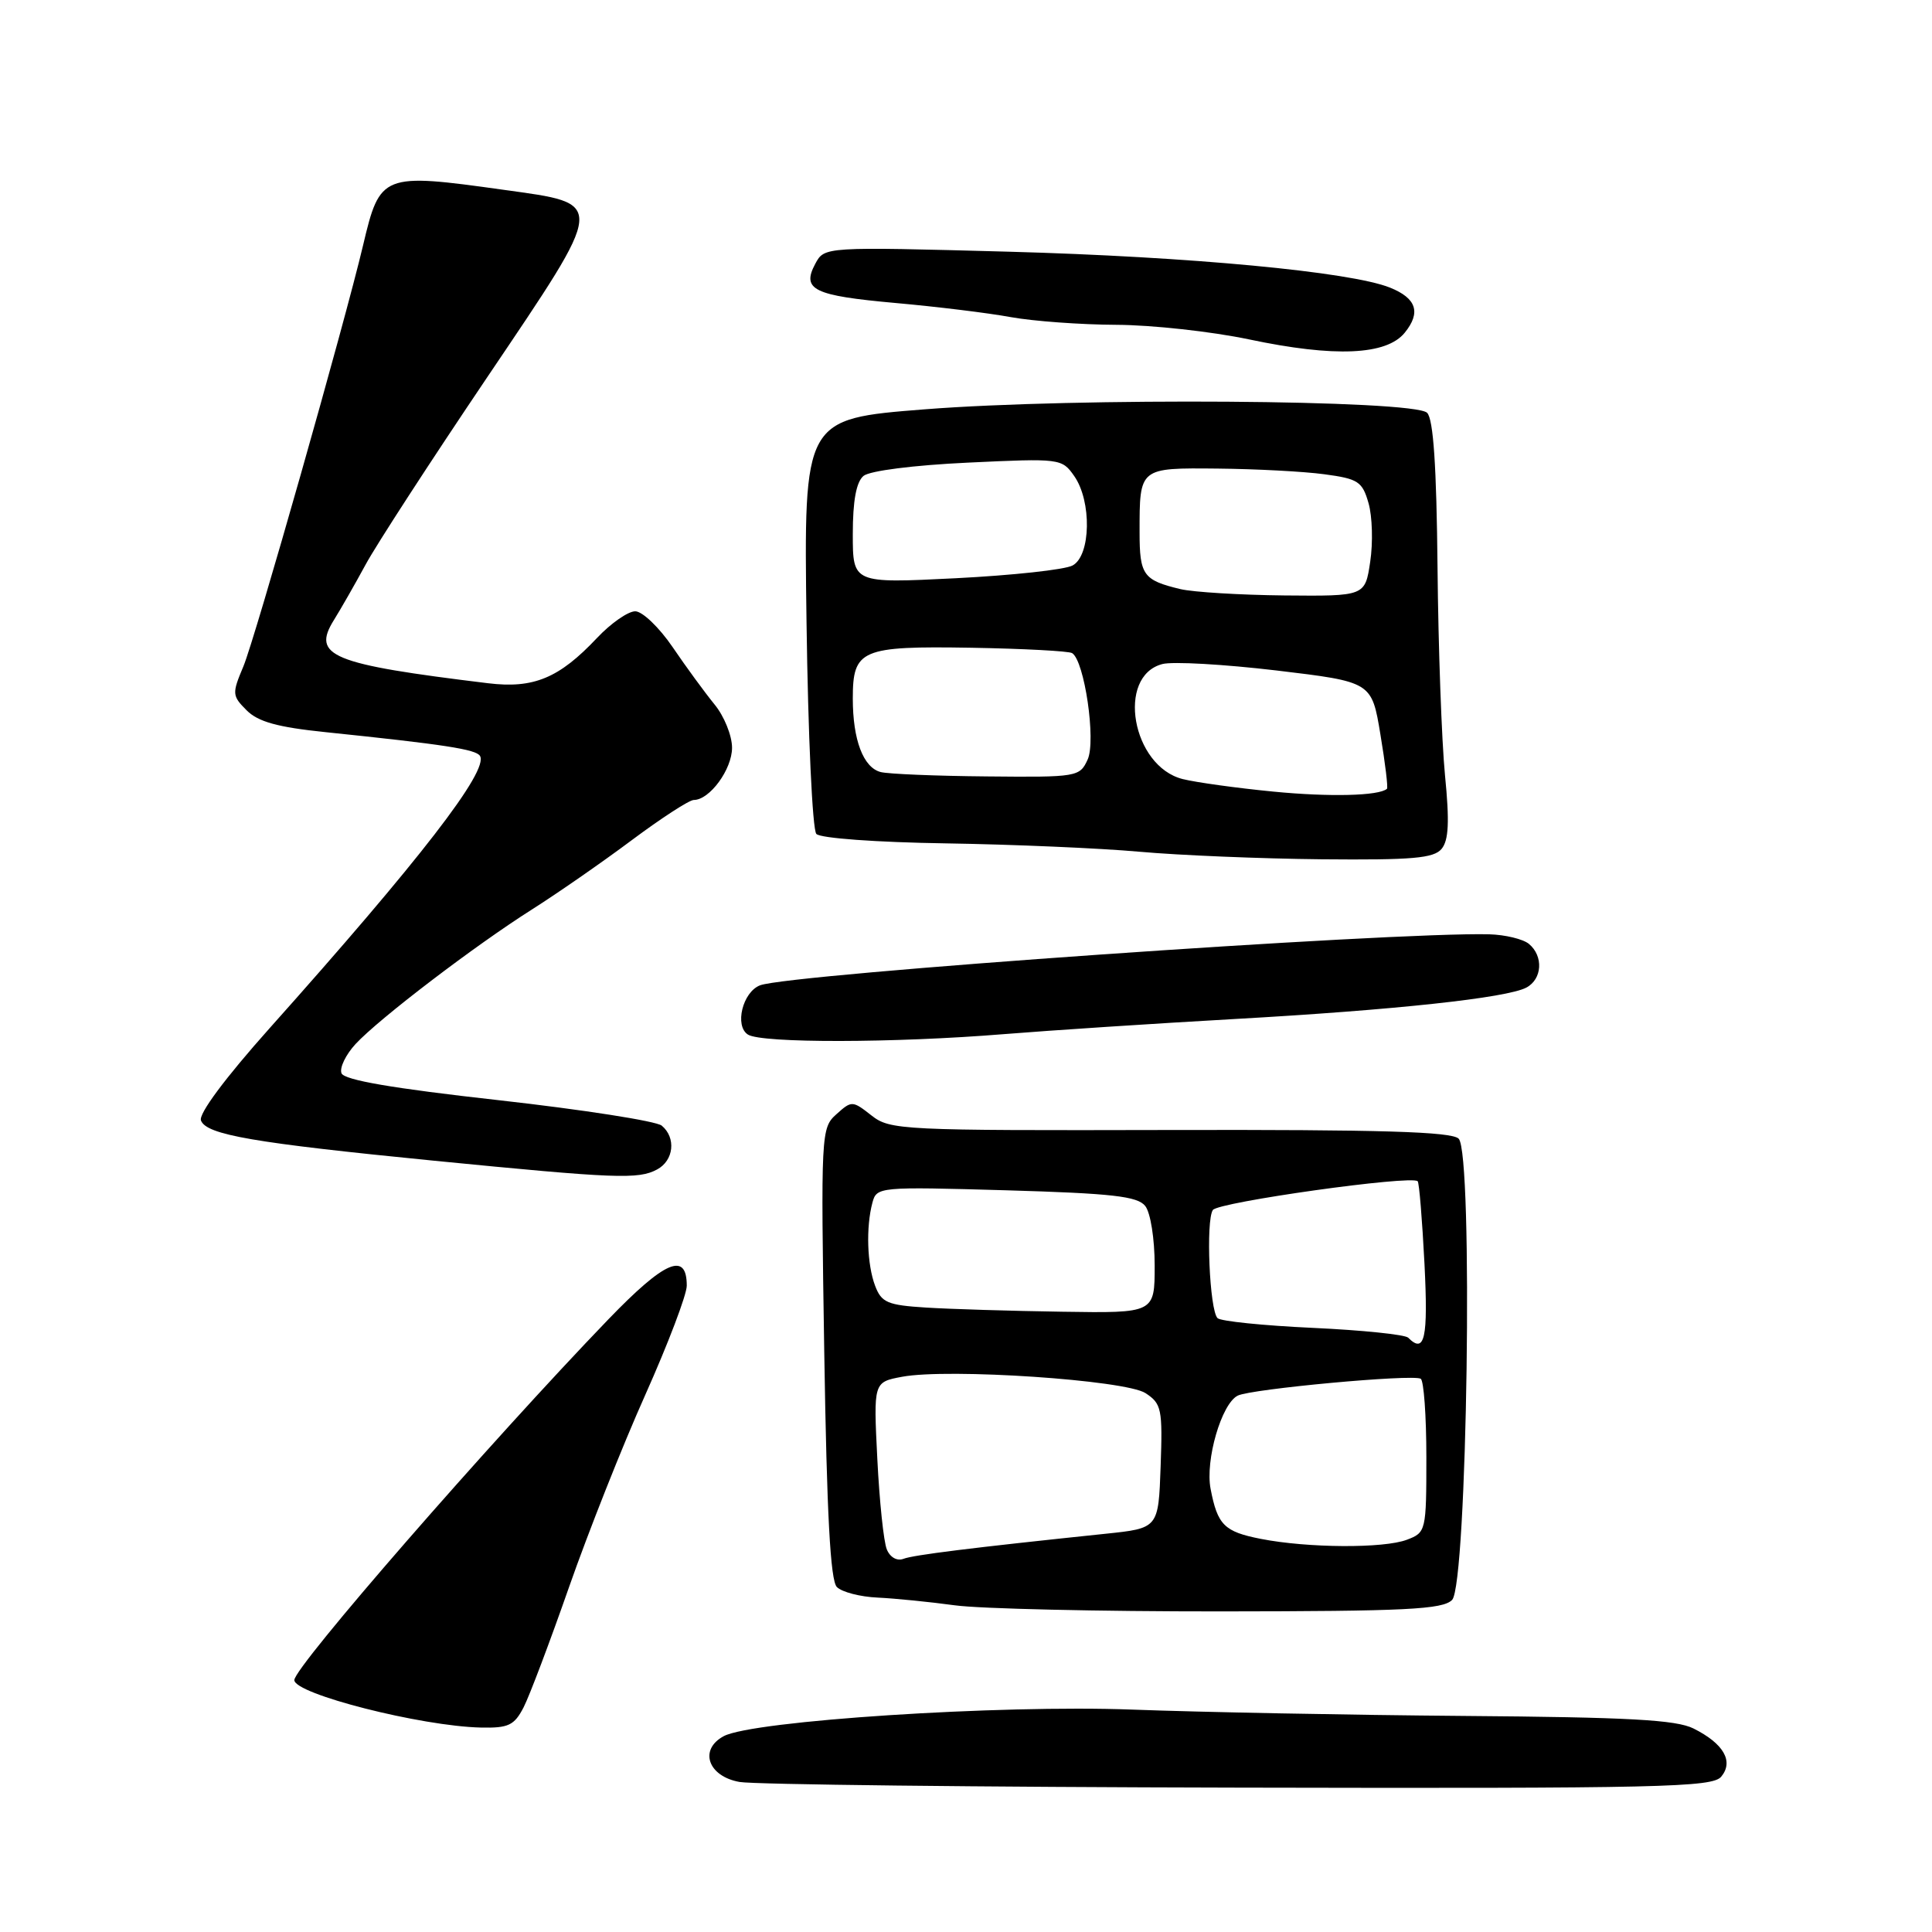 <?xml version="1.0" encoding="UTF-8" standalone="no"?>
<!DOCTYPE svg PUBLIC "-//W3C//DTD SVG 1.1//EN" "http://www.w3.org/Graphics/SVG/1.1/DTD/svg11.dtd" >
<svg xmlns="http://www.w3.org/2000/svg" xmlns:xlink="http://www.w3.org/1999/xlink" version="1.1" viewBox="0 0 256 256">
 <g >
 <path fill="currentColor"
d=" M 228.07 235.42 C 229.75 233.39 228.40 231.04 224.41 229.04 C 222.10 227.88 215.79 227.54 194.00 227.37 C 178.88 227.25 159.07 226.87 150.00 226.53 C 132.44 225.87 99.73 228.00 95.90 230.05 C 92.58 231.83 93.81 235.38 98.00 236.12 C 99.92 236.46 129.68 236.80 164.13 236.87 C 220.15 236.99 226.89 236.83 228.07 235.42 Z  M 69.37 226.25 C 70.15 224.74 72.86 217.56 75.40 210.30 C 77.94 203.04 82.48 191.57 85.51 184.81 C 88.53 178.05 91.00 171.55 91.00 170.36 C 91.00 165.81 88.11 167.05 80.64 174.79 C 64.85 191.18 39.00 220.86 39.00 222.62 C 39.00 224.46 55.79 228.73 63.72 228.91 C 67.37 228.99 68.14 228.62 69.37 226.25 Z  M 192.41 212.00 C 194.42 209.97 195.23 152.83 193.28 150.88 C 192.35 149.95 182.98 149.67 155.04 149.73 C 119.37 149.81 117.94 149.74 115.47 147.80 C 112.96 145.83 112.85 145.82 110.83 147.64 C 108.79 149.46 108.76 150.10 109.22 179.29 C 109.56 200.67 110.03 209.43 110.89 210.29 C 111.56 210.96 113.99 211.59 116.30 211.69 C 118.61 211.80 123.20 212.26 126.50 212.71 C 129.80 213.17 145.65 213.53 161.71 213.52 C 186.34 213.50 191.16 213.26 192.41 212.00 Z  M 87.07 154.96 C 89.29 153.77 89.61 150.75 87.68 149.15 C 86.95 148.55 77.22 147.03 66.06 145.78 C 51.97 144.21 45.60 143.11 45.25 142.21 C 44.97 141.49 45.82 139.74 47.12 138.33 C 50.24 134.97 62.93 125.29 70.50 120.50 C 73.80 118.41 79.73 114.30 83.68 111.35 C 87.62 108.41 91.33 106.00 91.93 106.00 C 94.03 106.00 97.00 101.95 97.00 99.08 C 97.00 97.47 95.95 94.88 94.67 93.33 C 93.40 91.77 90.90 88.36 89.13 85.75 C 87.35 83.14 85.12 81.00 84.17 81.00 C 83.22 81.00 80.94 82.59 79.11 84.53 C 74.08 89.87 70.70 91.27 64.65 90.53 C 43.86 88.00 41.27 86.93 44.25 82.15 C 45.16 80.69 47.04 77.40 48.43 74.84 C 49.81 72.27 57.07 61.09 64.55 50.00 C 80.48 26.37 80.42 27.06 66.73 25.15 C 50.64 22.90 50.35 23.02 48.11 32.50 C 45.68 42.79 33.79 84.64 32.25 88.30 C 30.73 91.91 30.75 92.19 32.68 94.12 C 34.19 95.64 36.79 96.36 43.10 97.01 C 58.93 98.65 63.06 99.29 63.60 100.16 C 64.80 102.10 55.63 113.96 35.70 136.27 C 29.84 142.84 26.29 147.60 26.63 148.47 C 27.35 150.37 33.61 151.44 57.50 153.80 C 81.70 156.18 84.59 156.29 87.07 154.96 Z  M 133.00 137.03 C 139.32 136.52 153.05 135.62 163.50 135.03 C 184.87 133.83 199.65 132.23 202.25 130.86 C 204.36 129.74 204.54 126.69 202.59 125.07 C 201.81 124.43 199.45 123.86 197.34 123.80 C 184.50 123.47 104.62 129.06 100.71 130.56 C 98.40 131.45 97.30 135.94 99.11 137.09 C 100.93 138.24 118.51 138.21 133.00 137.03 Z  M 191.02 112.48 C 191.96 111.34 192.08 108.89 191.47 102.73 C 191.03 98.20 190.58 85.81 190.48 75.20 C 190.35 61.77 189.93 55.53 189.10 54.70 C 187.38 52.97 142.54 52.66 122.50 54.24 C 106.50 55.50 106.50 55.50 106.87 82.50 C 107.07 97.35 107.65 109.95 108.17 110.50 C 108.69 111.07 116.14 111.61 125.30 111.75 C 134.21 111.89 145.78 112.39 151.00 112.86 C 156.22 113.33 167.08 113.78 175.13 113.86 C 187.13 113.97 189.98 113.73 191.02 112.48 Z  M 186.14 44.08 C 188.31 41.40 187.69 39.52 184.18 38.11 C 178.94 36.01 157.69 34.01 133.64 33.35 C 109.24 32.69 109.24 32.69 108.03 34.95 C 106.19 38.39 107.78 39.17 118.68 40.15 C 124.08 40.63 130.95 41.47 133.93 42.02 C 136.92 42.56 143.22 43.02 147.93 43.04 C 152.65 43.06 160.55 43.93 165.50 44.97 C 176.86 47.37 183.72 47.07 186.14 44.08 Z  M 117.51 205.31 C 117.09 204.31 116.53 198.92 116.25 193.32 C 115.74 183.14 115.74 183.14 119.53 182.43 C 125.66 181.28 149.13 182.86 151.79 184.60 C 153.91 185.99 154.06 186.69 153.79 194.30 C 153.50 202.50 153.50 202.50 146.50 203.23 C 128.59 205.10 121.07 206.04 119.72 206.55 C 118.87 206.88 117.94 206.36 117.51 205.31 Z  M 167.07 203.91 C 162.22 202.96 161.33 202.08 160.41 197.28 C 159.68 193.49 161.85 186.01 164.00 184.93 C 165.77 184.04 187.16 182.06 188.25 182.69 C 188.66 182.92 189.00 187.60 189.00 193.08 C 189.00 202.86 188.95 203.07 186.43 204.02 C 183.38 205.19 173.27 205.13 167.07 203.91 Z  M 186.59 177.25 C 186.18 176.84 180.49 176.25 173.95 175.95 C 167.42 175.65 161.74 175.07 161.33 174.66 C 160.27 173.60 159.76 161.73 160.71 160.33 C 161.44 159.28 187.01 155.69 187.85 156.52 C 188.05 156.72 188.45 161.63 188.75 167.44 C 189.25 177.35 188.79 179.46 186.59 177.25 Z  M 122.71 173.26 C 117.60 172.94 116.80 172.60 115.96 170.38 C 114.89 167.58 114.73 162.61 115.60 159.36 C 116.16 157.26 116.45 157.24 133.34 157.72 C 147.38 158.13 150.73 158.51 151.75 159.80 C 152.45 160.69 153.00 164.15 153.00 167.69 C 153.00 174.00 153.00 174.00 140.75 173.81 C 134.01 173.71 125.89 173.46 122.71 173.26 Z  M 168.71 104.89 C 163.87 104.42 158.47 103.67 156.71 103.23 C 149.99 101.54 147.88 89.59 154.02 87.99 C 155.38 87.63 162.18 88.02 169.13 88.84 C 181.76 90.35 181.76 90.35 182.91 97.31 C 183.55 101.14 183.94 104.38 183.78 104.52 C 182.72 105.46 176.18 105.62 168.71 104.89 Z  M 116.69 102.30 C 114.39 101.70 113.00 98.04 113.00 92.56 C 113.00 86.05 114.09 85.59 128.71 85.83 C 135.61 85.95 141.62 86.27 142.06 86.54 C 143.70 87.55 145.25 98.15 144.12 100.64 C 143.07 102.94 142.76 103.00 130.77 102.88 C 124.02 102.82 117.69 102.56 116.69 102.30 Z  M 156.41 78.06 C 151.48 76.88 151.00 76.20 151.00 70.52 C 151.00 61.93 150.92 61.99 161.36 62.09 C 166.39 62.14 172.73 62.47 175.47 62.84 C 179.97 63.44 180.52 63.80 181.34 66.68 C 181.84 68.43 181.94 71.91 181.56 74.43 C 180.88 79.00 180.88 79.00 170.19 78.90 C 164.31 78.84 158.11 78.46 156.41 78.06 Z  M 113.00 70.77 C 113.00 66.35 113.46 63.86 114.42 63.06 C 115.25 62.38 121.05 61.64 128.26 61.30 C 140.50 60.72 140.71 60.75 142.34 63.08 C 144.68 66.42 144.55 73.63 142.12 74.93 C 141.09 75.49 134.12 76.24 126.62 76.62 C 113.00 77.30 113.00 77.30 113.00 70.77 Z "/>
</g>
</svg>